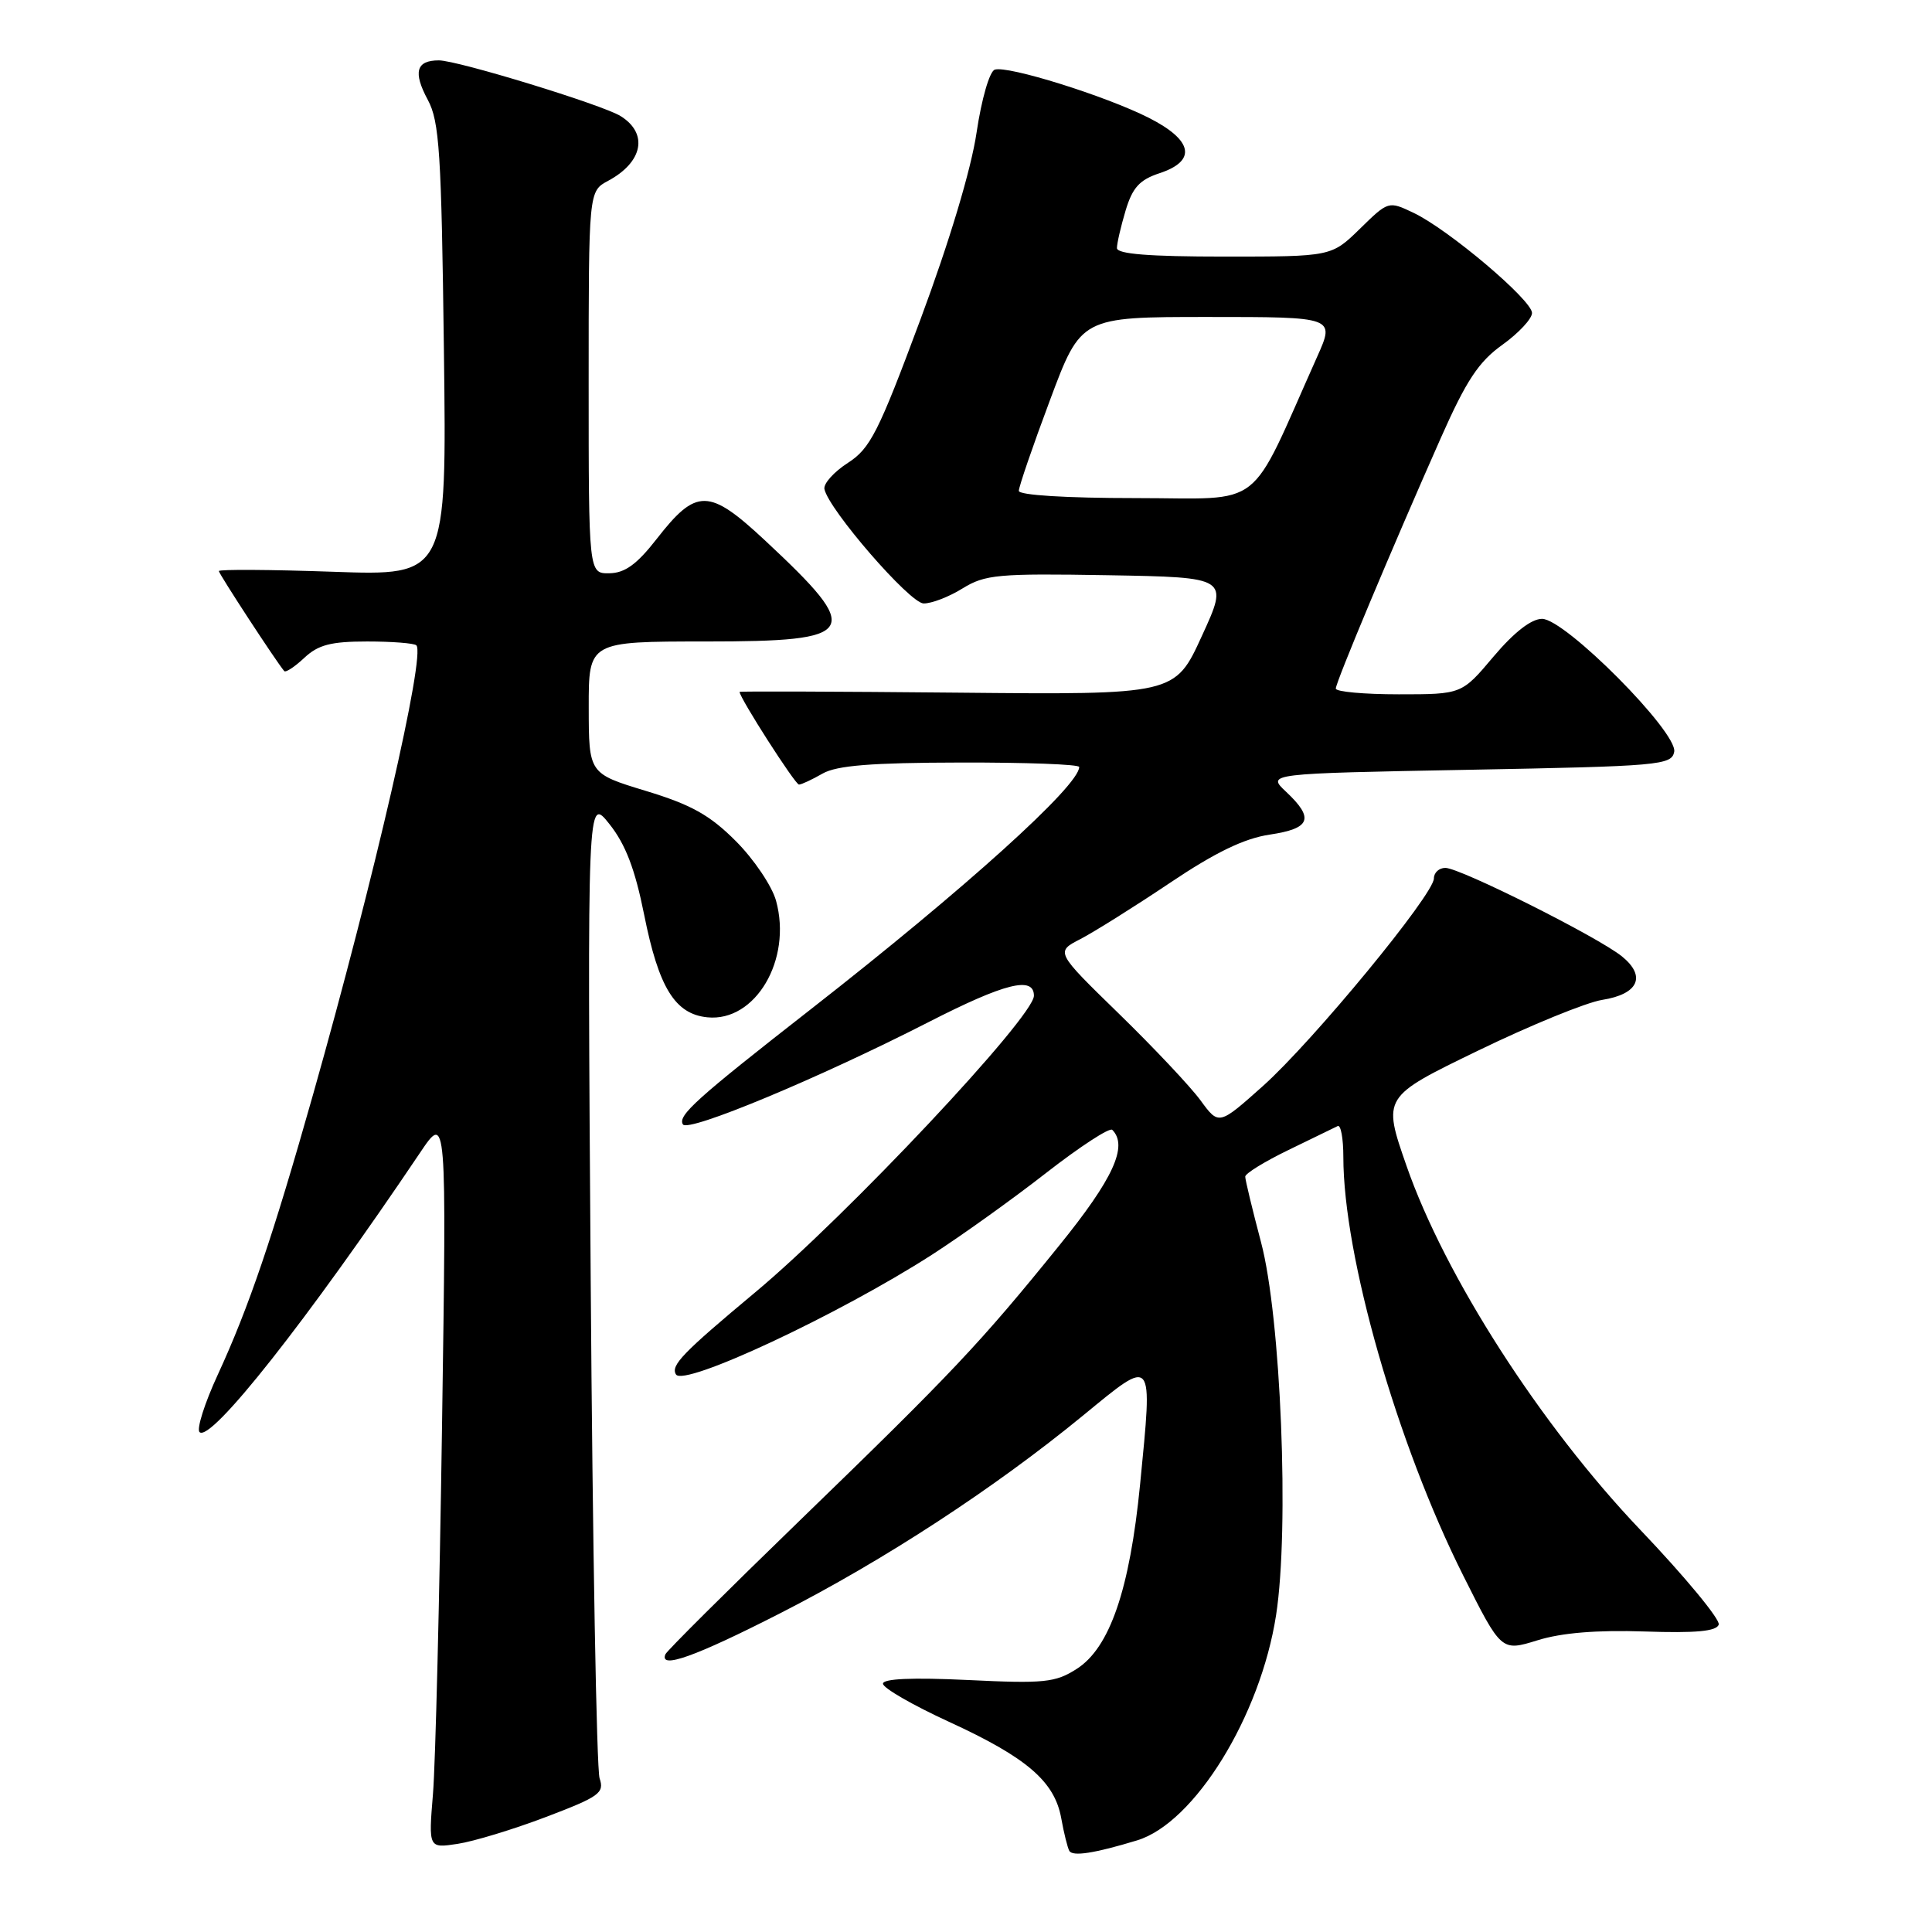 <?xml version="1.0" encoding="UTF-8" standalone="no"?>
<!DOCTYPE svg PUBLIC "-//W3C//DTD SVG 1.1//EN" "http://www.w3.org/Graphics/SVG/1.1/DTD/svg11.dtd" >
<svg xmlns="http://www.w3.org/2000/svg" xmlns:xlink="http://www.w3.org/1999/xlink" version="1.1" viewBox="0 0 256 256">
 <g >
 <path fill="currentColor"
d=" M 150.67 243.86 C 158.28 241.55 167.02 227.39 169.09 214.00 C 170.86 202.55 169.73 174.52 167.09 164.59 C 165.94 160.24 165.00 156.34 165.00 155.91 C 165.00 155.49 167.59 153.90 170.75 152.37 C 173.91 150.84 176.84 149.42 177.25 149.21 C 177.66 149.00 178.00 150.84 178.00 153.29 C 178.00 166.43 185.12 191.30 193.88 208.76 C 198.93 218.83 198.93 218.83 203.72 217.35 C 206.92 216.35 211.60 215.97 217.91 216.18 C 224.69 216.41 227.44 216.16 227.74 215.27 C 227.96 214.60 223.28 208.93 217.33 202.69 C 204.16 188.87 191.46 169.11 186.37 154.48 C 183.19 145.35 183.19 145.35 195.84 139.22 C 202.80 135.84 210.21 132.82 212.30 132.49 C 217.10 131.73 218.17 129.37 214.92 126.73 C 211.75 124.16 193.47 115.00 191.52 115.00 C 190.68 115.00 190.00 115.63 190.00 116.39 C 190.00 118.52 174.00 137.94 167.37 143.88 C 161.50 149.12 161.50 149.12 159.08 145.81 C 157.75 143.99 152.88 138.82 148.25 134.31 C 139.85 126.13 139.85 126.13 143.18 124.42 C 145.00 123.47 150.32 120.14 155.00 117.00 C 161.04 112.94 164.87 111.09 168.25 110.59 C 173.67 109.78 174.18 108.46 170.42 104.92 C 167.84 102.50 167.84 102.50 194.65 102.00 C 219.89 101.53 221.50 101.39 221.84 99.62 C 222.33 97.04 207.39 82.00 204.33 82.00 C 202.91 82.00 200.62 83.78 197.90 87.00 C 193.69 92.00 193.69 92.00 185.34 92.00 C 180.75 92.00 177.00 91.66 177.00 91.24 C 177.00 90.39 184.40 72.74 190.93 58.00 C 194.29 50.42 195.93 47.93 199.07 45.69 C 201.23 44.14 203.00 42.24 203.00 41.47 C 203.00 39.77 191.95 30.42 187.32 28.21 C 183.98 26.62 183.97 26.62 180.20 30.31 C 176.42 34.00 176.42 34.00 162.21 34.00 C 152.28 34.00 148.00 33.66 148.00 32.87 C 148.00 32.24 148.52 30.00 149.15 27.89 C 150.06 24.86 151.00 23.82 153.65 22.95 C 158.61 21.31 158.08 18.58 152.22 15.61 C 146.49 12.71 133.53 8.66 131.81 9.23 C 131.12 9.46 130.06 13.12 129.40 17.57 C 128.68 22.44 125.81 32.00 121.96 42.34 C 116.39 57.31 115.32 59.42 112.34 61.34 C 110.50 62.53 109.10 64.08 109.24 64.80 C 109.78 67.50 120.55 79.93 122.38 79.96 C 123.42 79.98 125.74 79.09 127.54 77.97 C 130.53 76.13 132.22 75.97 146.82 76.22 C 162.82 76.50 162.82 76.50 159.25 84.28 C 155.69 92.06 155.69 92.06 126.85 91.78 C 110.98 91.63 98.00 91.58 98.00 91.68 C 98.00 92.47 105.38 103.99 105.87 103.96 C 106.22 103.95 107.62 103.29 109.00 102.50 C 110.87 101.43 115.48 101.06 127.25 101.04 C 135.91 101.02 143.00 101.28 143.00 101.63 C 143.00 104.11 127.83 117.80 107.50 133.68 C 92.25 145.59 89.77 147.82 90.49 148.99 C 91.17 150.09 108.56 142.84 123.05 135.43 C 133.14 130.27 137.00 129.30 137.00 131.94 C 137.00 134.74 112.24 161.09 100.07 171.24 C 90.46 179.26 88.84 180.93 89.57 182.12 C 90.61 183.80 111.15 174.19 123.50 166.25 C 127.35 163.77 134.16 158.90 138.63 155.41 C 143.10 151.93 147.03 149.37 147.38 149.71 C 149.51 151.84 147.52 156.19 140.35 165.04 C 129.89 177.98 126.17 181.92 106.00 201.45 C 96.38 210.77 88.35 218.75 88.17 219.20 C 87.33 221.22 92.10 219.52 103.33 213.79 C 117.12 206.76 131.75 197.21 143.50 187.57 C 152.96 179.81 152.74 179.55 151.07 196.67 C 149.70 210.64 147.05 218.36 142.65 221.15 C 139.83 222.95 138.34 223.10 128.25 222.61 C 120.86 222.26 117.00 222.43 117.00 223.10 C 117.00 223.67 120.94 225.94 125.75 228.15 C 136.07 232.89 139.74 236.05 140.62 240.93 C 140.97 242.89 141.46 244.84 141.69 245.25 C 142.13 246.02 145.01 245.58 150.67 243.86 Z  M 72.34 240.76 C 79.42 238.07 80.11 237.58 79.45 235.64 C 79.05 234.46 78.52 204.70 78.27 169.50 C 77.82 105.50 77.82 105.50 80.75 109.19 C 82.89 111.88 84.14 115.15 85.35 121.19 C 87.28 130.87 89.44 134.37 93.73 134.80 C 100.10 135.44 104.98 127.15 102.83 119.35 C 102.29 117.40 99.89 113.84 97.50 111.45 C 94.05 107.99 91.58 106.62 85.58 104.80 C 78.02 102.50 78.02 102.50 78.01 93.75 C 78.00 85.00 78.00 85.00 93.53 85.00 C 113.83 85.00 114.50 83.86 101.39 71.63 C 93.93 64.67 92.28 64.65 87.00 71.43 C 84.39 74.78 82.80 75.93 80.75 75.96 C 78.00 76.00 78.00 76.00 78.00 50.67 C 78.00 25.34 78.00 25.34 80.58 23.96 C 85.20 21.48 85.93 17.68 82.23 15.38 C 79.82 13.88 60.63 8.00 58.15 8.00 C 55.14 8.00 54.71 9.55 56.68 13.22 C 58.23 16.09 58.49 20.19 58.82 46.40 C 59.20 76.30 59.20 76.30 44.10 75.76 C 35.80 75.47 29.00 75.43 29.00 75.67 C 29.00 76.03 36.53 87.57 37.66 88.92 C 37.85 89.15 39.05 88.36 40.32 87.17 C 42.16 85.44 43.85 85.00 48.65 85.00 C 51.96 85.00 54.89 85.23 55.17 85.51 C 56.41 86.75 49.61 116.31 41.49 145.00 C 36.11 164.00 32.97 173.24 28.85 182.17 C 27.11 185.94 26.03 189.36 26.44 189.76 C 27.90 191.19 40.75 174.90 55.64 152.77 C 59.18 147.50 59.18 147.50 58.57 189.00 C 58.24 211.82 57.70 233.74 57.37 237.71 C 56.78 244.91 56.78 244.91 60.64 244.32 C 62.76 244.00 68.03 242.40 72.34 240.76 Z  M 135.00 65.04 C 135.00 64.50 136.85 59.10 139.12 53.04 C 143.24 42.00 143.24 42.00 160.06 42.00 C 176.89 42.00 176.89 42.00 174.54 47.25 C 165.26 68.00 167.82 66.00 150.54 66.00 C 141.23 66.00 135.00 65.61 135.00 65.04 Z "/>
</g>
</svg>